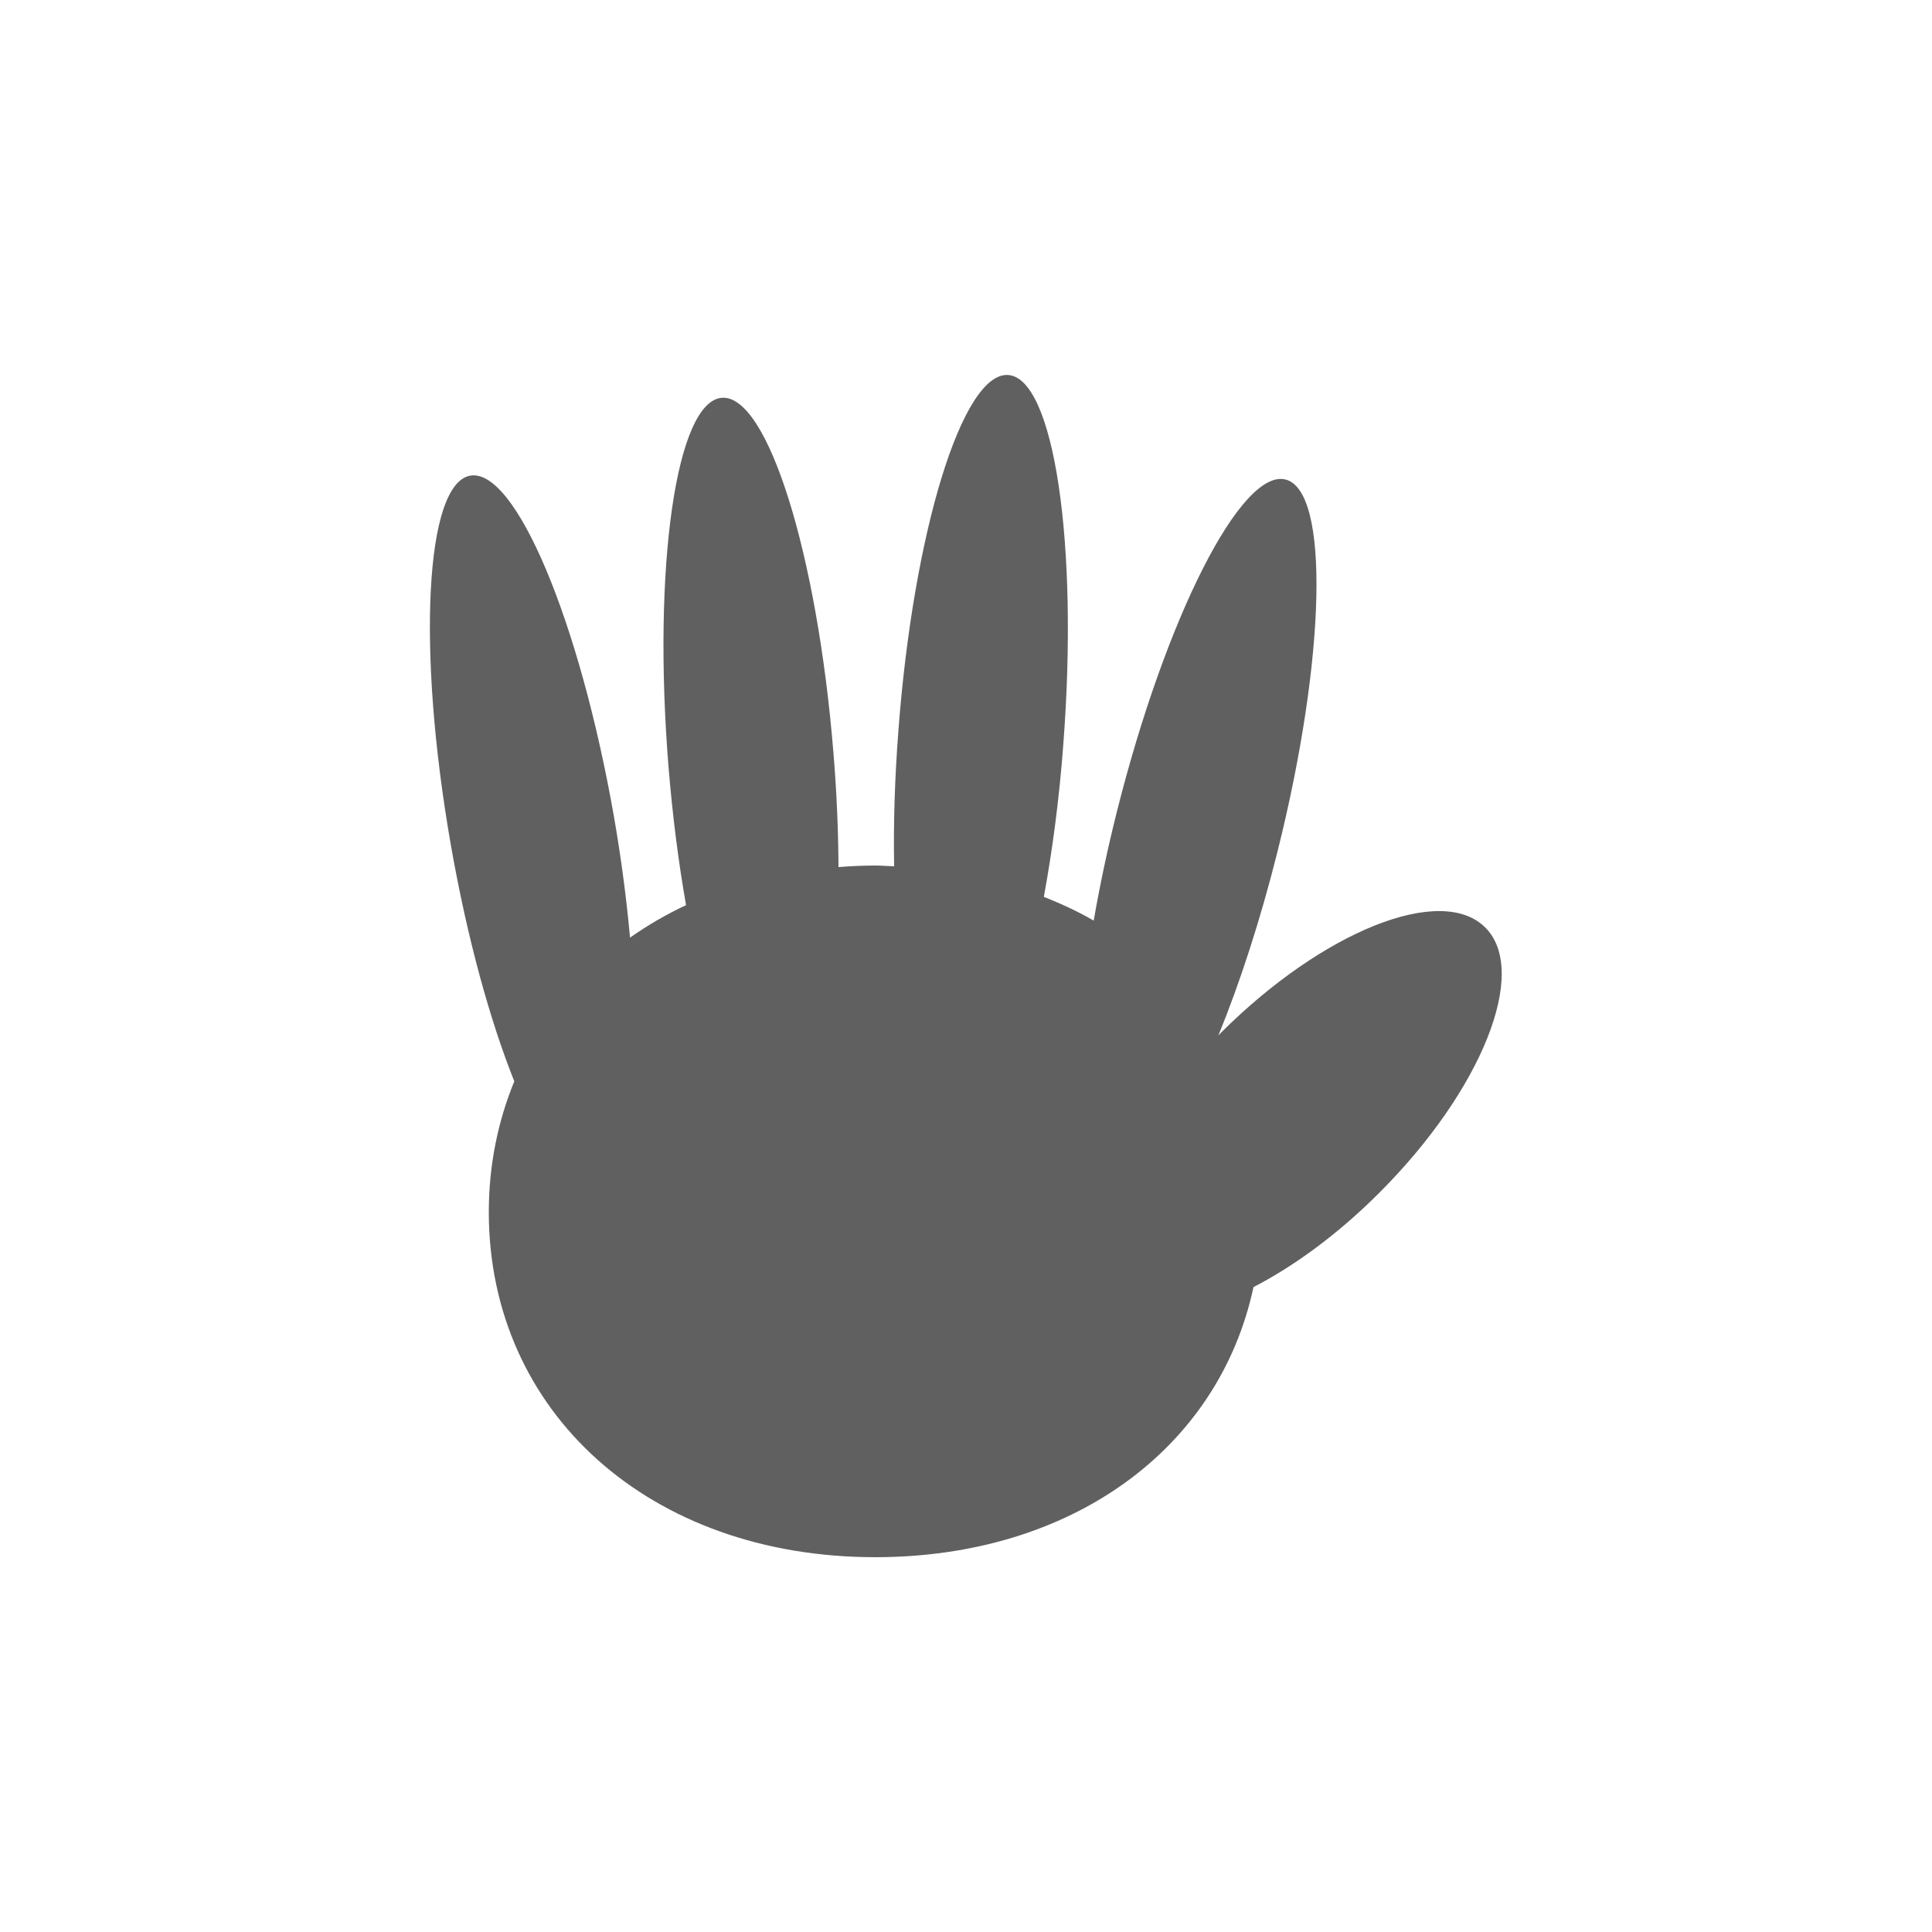 <?xml version="1.0" encoding="utf-8"?>
<!-- Generator: Adobe Illustrator 21.0.2, SVG Export Plug-In . SVG Version: 6.00 Build 0)  -->
<svg version="1.1" id="Capa_1" xmlns="http://www.w3.org/2000/svg" xmlns:xlink="http://www.w3.org/1999/xlink" x="0px" y="0px"
	 viewBox="0 0 1000 1000" style="enable-background:new 0 0 1000 1000;" xml:space="preserve">
<style type="text/css">
	.st0{fill:#606060;}
</style>
<g>
	<path class="st0" d="M631.7,534.8c-0.4,0.4-0.7,0.8-1.1,1.2c11.1-27.1,21.7-59.6,30.6-95.1c25.2-100.7,27.1-187,4.2-192.7
		c-22.9-5.8-62,71.2-87.3,171.9c-4.9,19.5-8.9,38.5-12,56.4c-8.1-4.7-16.8-8.7-25.8-12.3c4.4-24,8-50.8,10.1-79.4
		c7.9-103.5-4.9-188.9-28.5-190.7c-23.6-1.8-49.1,80.7-56.9,184.2c-1.9,24.7-2.6,48.3-2.2,70.1c-3.3-0.1-6.5-0.4-9.8-0.4
		c-6.4,0-12.7,0.3-19,0.8c-0.1-18.6-0.9-38.4-2.6-59c-8.4-103.5-34.2-185.8-57.8-183.9c-23.6,1.9-35.9,87.3-27.6,190.8
		c2.1,25.5,5.2,49.8,9.1,71.8c-10.3,4.8-20,10.5-29,16.8c-1.8-19.7-4.5-40.7-8.3-62.5c-17.8-101.6-51.1-180.7-74.4-176.6
		c-23.3,4.1-27.8,89.8-10,191.4c8.4,47.9,20.2,90.6,32.8,122.1c-8.5,20.7-13.2,43.4-13.2,67.9C253.2,731.1,336.4,806,453,806
		c101.6,0,177.9-56.1,195.8-139.8c21.1-10.9,43.9-27.5,65.3-49c53-53,77.4-114.4,54.7-137.1C746.1,457.3,684.7,481.8,631.7,534.8z"
		/>
</g>
</svg>

